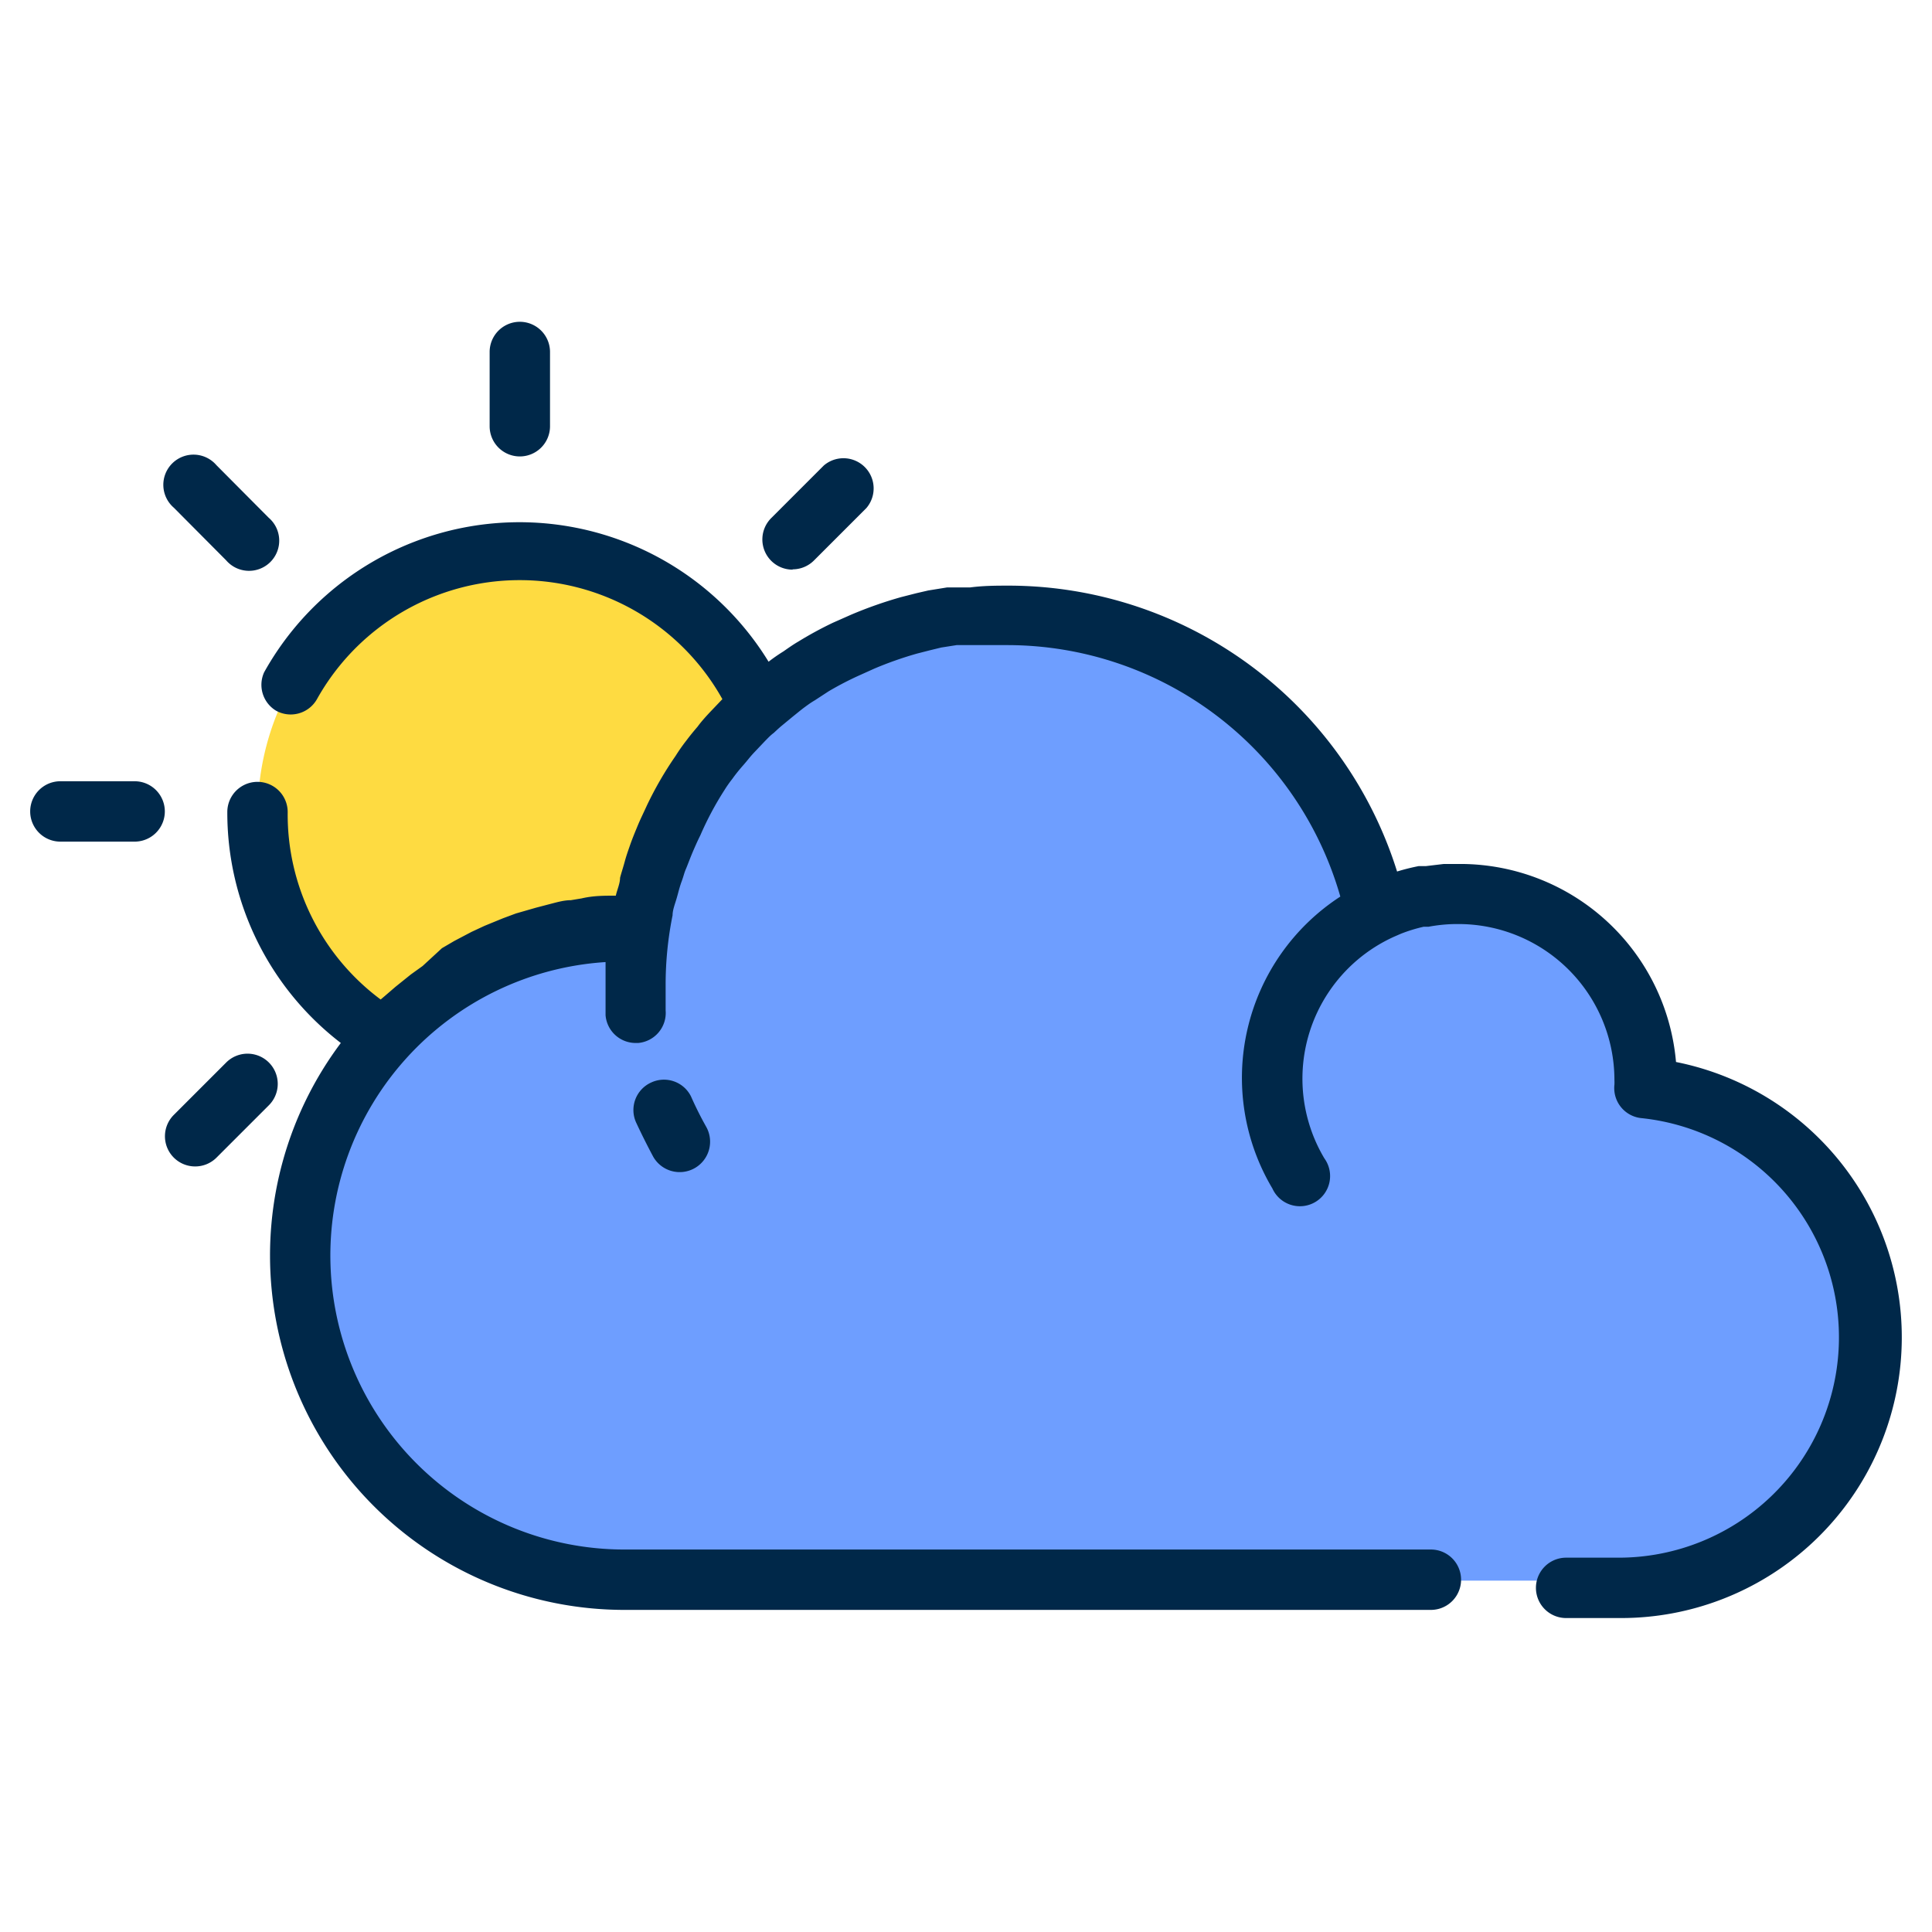 <?xml version="1.0" ?><svg data-name="Layer 1" id="Layer_1" viewBox="0 0 64 64" xmlns="http://www.w3.org/2000/svg"><defs><style>.cls-1{fill:#6e9eff;}.cls-2{fill:#fedb41;}.cls-3{fill:#002849;}</style></defs><title/><path class="cls-1" d="M54.53,35.79a2.53,2.53,0,0,0,0-.26,6.16,6.16,0,0,0-6.17-6.17,5.17,5.17,0,0,0-.63,0l-.34,0h-.18l-.27.07a5.7,5.7,0,0,0-.64.18l-.09,0a6.12,6.12,0,0,0-.6.26,12.44,12.44,0,0,0-12.15-9.82h0c-.4,0-.79,0-1.18.05l-.39.05-.16,0-.16,0-.54.09-.42.1-.46.11a12.84,12.84,0,0,0-1.54.54l-.56.25A11.25,11.25,0,0,0,27,22l-.5.33c-.17.1-.33.23-.49.35l-.31.24-.42.35-.13.11a1.11,1.11,0,0,0-.15.14c-.12.1-.23.22-.35.33l-.41.43c-.14.15-.27.29-.39.45s-.25.3-.37.47a5.48,5.48,0,0,0-.32.46,11.11,11.11,0,0,0-.92,1.59c-.09.18-.17.36-.25.56s-.19.45-.27.69-.1.3-.15.45-.11.38-.16.57-.1.42-.15.62-.1.48-.13.72h-.45a10.75,10.75,0,0,0,0,21.5h33a8.3,8.3,0,0,0,.83-16.55Z"/><path class="cls-2" d="M12.74,34.35a10.72,10.72,0,0,1,7.95-3.51h.45c0-.24.08-.49.13-.72s.1-.43.15-.62.1-.38.16-.57.1-.3.15-.45.17-.46.27-.69.16-.37.25-.56a11.11,11.11,0,0,1,.92-1.59,5.48,5.48,0,0,1,.32-.46c.12-.16.24-.32.37-.47s.25-.3.39-.45l.41-.43c.11-.11.23-.23.35-.33a1.11,1.11,0,0,1,.15-.14,8.69,8.69,0,1,0-12.41,11Z"/><path class="cls-3" d="M9.14,23.54a1,1,0,0,0,1.36-.38,7.69,7.69,0,0,1,13.43,0l-.41.43c-.16.17-.31.34-.41.48v0l0,0h0c-.13.15-.26.31-.38.47a6,6,0,0,0-.35.5l0,0v0h0a11.75,11.75,0,0,0-.95,1.64h0v0c-.09.2-.19.4-.28.61h0v0c-.1.24-.2.48-.28.71s-.12.34-.18.56-.11.36-.15.52v0h0c0,.19-.1.4-.14.59-.38,0-.75,0-1.13.09l-.36.06c-.25,0-.5.08-.74.14l-.42.11-.66.19-.43.16-.61.25-.43.2-.57.3-.41.24L14,32l-.39.28-.51.41-.36.31-.13.11A7.64,7.64,0,0,1,9.53,26.9a1,1,0,0,0-2,0,9.62,9.62,0,0,0,3.76,7.65,11.74,11.74,0,0,0,9.41,18.78H47.4a1,1,0,0,0,0-2H20.69a9.74,9.74,0,0,1-.63-19.46c0,.25,0,.51,0,.76s0,.68,0,1a1,1,0,0,0,1,.92h.08a1,1,0,0,0,.91-1.08c0-.28,0-.57,0-.85a11.56,11.56,0,0,1,.23-2.3h0c0-.18.08-.37.14-.58s.09-.35.16-.54.08-.27.14-.41.15-.39.25-.62.15-.34.23-.5h0A10.46,10.46,0,0,1,24,26.17a4.06,4.06,0,0,1,.26-.37h0c.1-.14.21-.28.36-.45s.21-.26.35-.41l.37-.39c.09-.09.18-.19.29-.27l.14-.13.09-.08,0,0,0,0,.4-.33.26-.21.09-.07c.11-.08.21-.16.38-.26l.46-.3a10.38,10.38,0,0,1,1-.52l.51-.23a12,12,0,0,1,1.42-.5l.43-.11.37-.09.51-.08.22,0,.12,0,.17,0h.11c.36,0,.72,0,1.09,0a11.48,11.48,0,0,1,11,8.33,7.16,7.16,0,0,0-2.25,9.67,1,1,0,1,0,1.72-1,5.16,5.16,0,0,1,2.31-7.34l.23-.1a5.12,5.12,0,0,1,.75-.23l.16,0a5.18,5.18,0,0,1,.91-.09h.08a5.17,5.17,0,0,1,5.17,5.17,1.48,1.48,0,0,1,0,.15,1,1,0,0,0,.9,1.11,7.3,7.3,0,0,1-.73,14.56H51.88a1,1,0,0,0,0,2H53.7a9.3,9.3,0,0,0,1.82-18.42,7.18,7.18,0,0,0-7.12-6.56h-.17l-.4,0-.59.07-.13,0H47a7.09,7.09,0,0,0-.72.18,13.5,13.5,0,0,0-12.84-9.47c-.43,0-.85,0-1.31.06H32l-.28,0-.35,0-.62.1-.39.09-.51.13a13.89,13.89,0,0,0-1.65.58l-.61.27a12.27,12.27,0,0,0-1.14.62c-.19.11-.37.24-.5.33a5.79,5.79,0,0,0-.49.34l0,0a9.68,9.68,0,0,0-16.71.35A1,1,0,0,0,9.14,23.54Z"/><path class="cls-3" d="M17.22,15.12a1,1,0,0,0,1-1V11.66a1,1,0,0,0-2,0v2.46A1,1,0,0,0,17.22,15.12Z"/><path class="cls-3" d="M2,27.88H4.46a1,1,0,0,0,0-2H2a1,1,0,1,0,0,2Z"/><path class="cls-3" d="M7.49,18.56a1,1,0,1,0,1.41-1.41L7.17,15.41a1,1,0,1,0-1.41,1.41Z"/><path class="cls-3" d="M6.46,38.64a1,1,0,0,0,.71-.29l1.74-1.74A1,1,0,0,0,7.49,35.2L5.76,36.93a1,1,0,0,0,.71,1.71Z"/><path class="cls-3" d="M26.25,18.86a1,1,0,0,0,.71-.29l1.74-1.74a1,1,0,0,0-1.41-1.41l-1.74,1.74a1,1,0,0,0,.71,1.71Z"/><path class="cls-3" d="M21.57,35.86a1,1,0,0,0-.5,1.32q.27.58.57,1.14a1,1,0,1,0,1.75-1q-.27-.48-.5-1A1,1,0,0,0,21.57,35.86Z"/></svg>